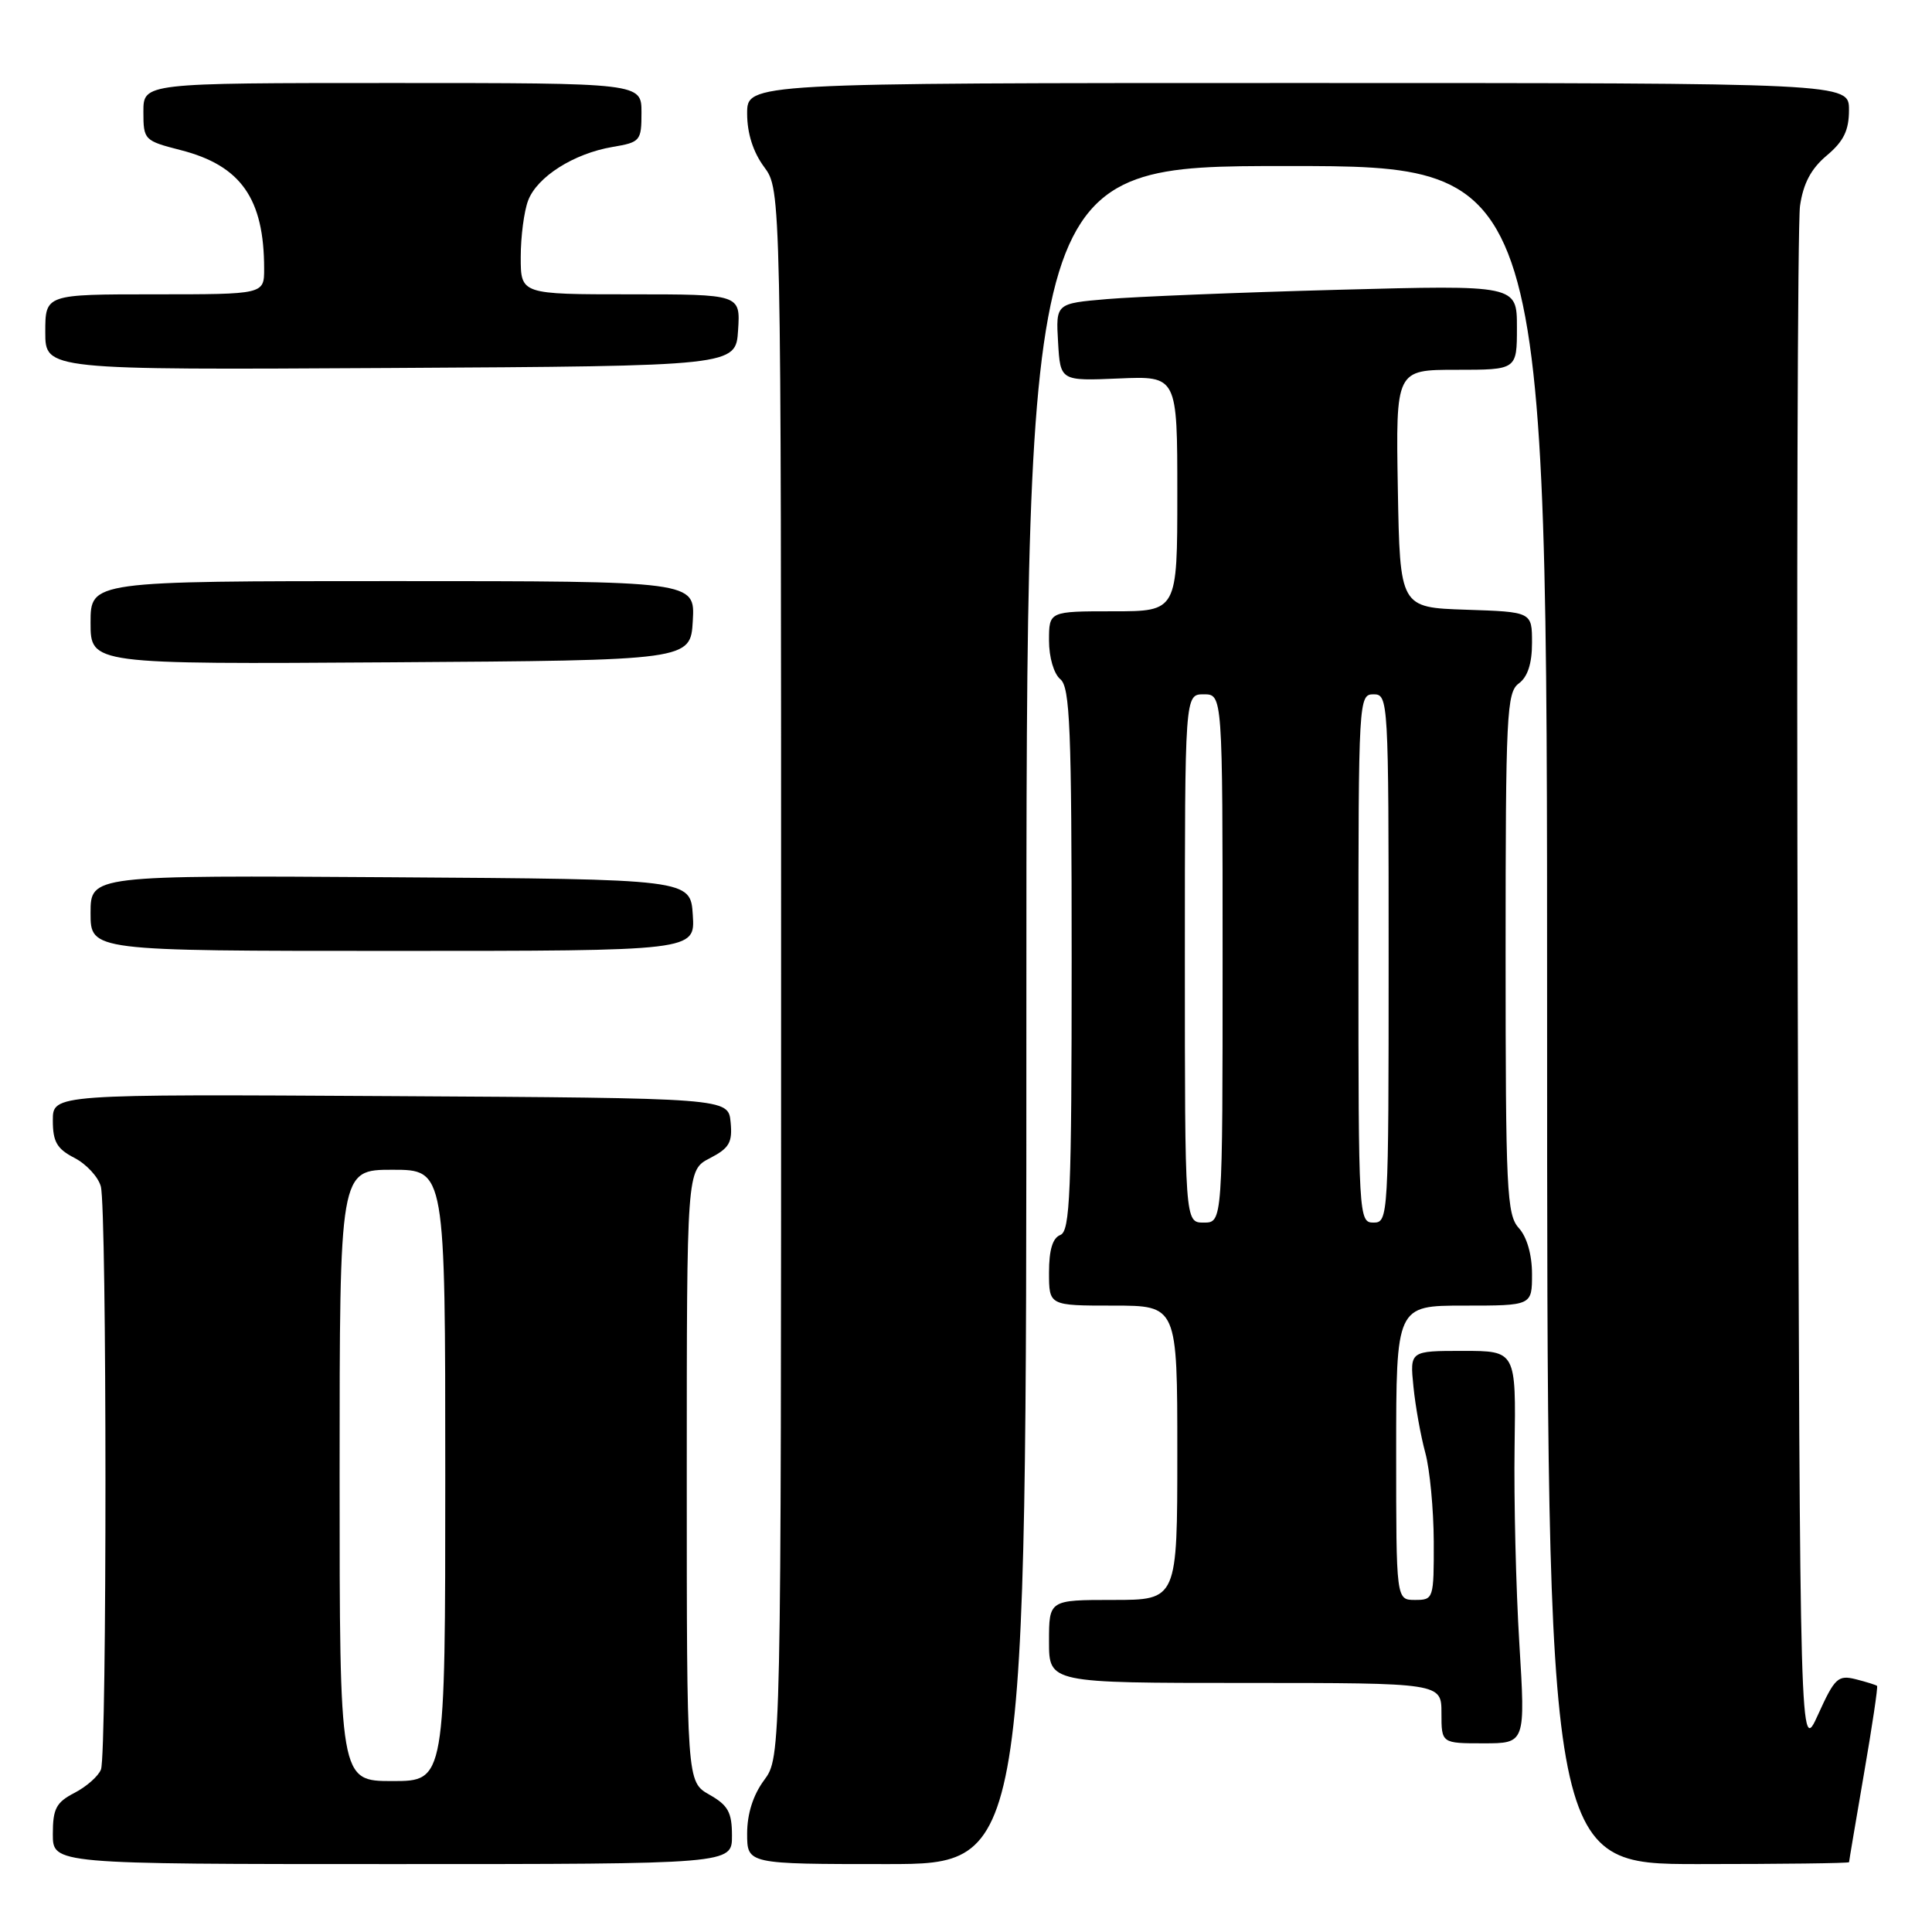 <?xml version="1.0" encoding="UTF-8" standalone="no"?>
<!DOCTYPE svg PUBLIC "-//W3C//DTD SVG 1.1//EN" "http://www.w3.org/Graphics/SVG/1.1/DTD/svg11.dtd" >
<svg xmlns="http://www.w3.org/2000/svg" xmlns:xlink="http://www.w3.org/1999/xlink" version="1.1" viewBox="0 0 256 256">
 <g >
 <path fill="currentColor"
d=" M 96.99 243.25 C 96.99 240.13 96.48 239.21 93.99 237.80 C 91.00 236.09 91.00 236.09 91.00 195.57 C 91.00 155.05 91.00 155.05 94.06 153.47 C 96.64 152.13 97.07 151.39 96.81 148.69 C 96.50 145.50 96.50 145.50 51.75 145.24 C 7.00 144.98 7.00 144.98 7.00 148.46 C 7.00 151.29 7.54 152.23 9.87 153.43 C 11.45 154.25 13.02 155.95 13.36 157.21 C 14.17 160.22 14.18 232.36 13.38 234.46 C 13.04 235.35 11.46 236.74 9.88 237.56 C 7.44 238.82 7.00 239.66 7.00 243.03 C 7.00 247.00 7.00 247.00 52.00 247.00 C 97.00 247.00 97.00 247.00 96.99 243.25 Z  M 136.00 134.50 C 136.00 22.00 136.00 22.00 170.50 22.00 C 205.00 22.00 205.00 22.00 205.00 134.50 C 205.00 247.00 205.00 247.00 225.00 247.00 C 236.00 247.00 245.00 246.89 245.01 246.75 C 245.01 246.61 245.90 241.35 246.98 235.06 C 248.07 228.77 248.85 223.52 248.72 223.39 C 248.60 223.27 247.33 222.87 245.91 222.51 C 243.55 221.92 243.11 222.33 240.91 227.18 C 238.50 232.50 238.50 232.50 238.21 132.00 C 238.05 76.72 238.19 29.61 238.51 27.29 C 238.94 24.31 239.97 22.36 242.05 20.61 C 244.30 18.72 245.00 17.28 245.00 14.56 C 245.00 11.00 245.00 11.00 172.00 11.00 C 99.00 11.00 99.00 11.00 99.00 15.04 C 99.00 17.66 99.79 20.15 101.25 22.12 C 103.50 25.17 103.50 25.17 103.50 129.00 C 103.50 232.83 103.50 232.83 101.25 235.88 C 99.79 237.85 99.00 240.34 99.00 242.96 C 99.00 247.00 99.00 247.00 117.50 247.00 C 136.00 247.00 136.00 247.00 136.00 134.50 Z  M 201.32 217.75 C 200.87 210.46 200.59 198.76 200.69 191.75 C 200.88 179.00 200.88 179.00 193.85 179.00 C 186.81 179.00 186.81 179.00 187.29 183.75 C 187.55 186.36 188.26 190.30 188.86 192.50 C 189.46 194.70 189.96 199.99 189.98 204.25 C 190.00 211.86 189.95 212.00 187.50 212.00 C 185.00 212.00 185.00 212.00 185.00 192.50 C 185.00 173.00 185.00 173.00 194.00 173.00 C 203.00 173.00 203.00 173.00 203.00 168.83 C 203.00 166.26 202.33 163.91 201.25 162.72 C 199.65 160.96 199.50 157.75 199.50 126.31 C 199.50 94.63 199.64 91.74 201.25 90.56 C 202.42 89.70 203.00 87.93 203.00 85.18 C 203.00 81.08 203.00 81.08 194.25 80.79 C 185.50 80.50 185.50 80.50 185.22 64.75 C 184.95 49.00 184.95 49.00 192.97 49.00 C 201.00 49.00 201.00 49.00 201.00 43.38 C 201.00 37.76 201.00 37.76 177.25 38.40 C 164.19 38.75 150.44 39.31 146.70 39.63 C 139.90 40.21 139.90 40.21 140.20 45.35 C 140.50 50.48 140.50 50.48 148.25 50.15 C 156.00 49.82 156.00 49.82 156.00 65.41 C 156.00 81.00 156.00 81.00 147.50 81.00 C 139.00 81.00 139.00 81.00 139.00 84.88 C 139.00 87.10 139.64 89.29 140.50 90.00 C 141.78 91.06 142.00 96.45 142.00 127.15 C 142.00 158.15 141.79 163.14 140.50 163.64 C 139.48 164.03 139.00 165.62 139.00 168.61 C 139.00 173.00 139.00 173.00 147.50 173.00 C 156.00 173.00 156.00 173.00 156.00 192.50 C 156.00 212.00 156.00 212.00 147.50 212.00 C 139.00 212.00 139.00 212.00 139.00 217.50 C 139.00 223.00 139.00 223.00 165.00 223.00 C 191.00 223.00 191.00 223.00 191.00 227.00 C 191.00 231.00 191.00 231.00 196.57 231.00 C 202.13 231.00 202.13 231.00 201.32 217.75 Z  M 91.80 121.25 C 91.50 116.50 91.50 116.50 51.75 116.24 C 12.00 115.98 12.00 115.98 12.00 120.99 C 12.00 126.00 12.00 126.00 52.05 126.00 C 92.11 126.00 92.11 126.00 91.80 121.25 Z  M 91.80 82.25 C 92.10 77.00 92.10 77.00 52.05 77.00 C 12.00 77.00 12.00 77.00 12.00 82.51 C 12.00 88.02 12.00 88.02 51.75 87.76 C 91.50 87.50 91.50 87.50 91.80 82.25 Z  M 97.80 43.75 C 98.11 39.00 98.11 39.00 83.55 39.00 C 69.00 39.00 69.00 39.00 69.00 34.07 C 69.00 31.35 69.44 27.98 69.98 26.57 C 71.17 23.42 76.04 20.34 81.17 19.47 C 84.85 18.85 85.00 18.67 85.00 14.91 C 85.00 11.00 85.00 11.00 52.00 11.00 C 19.00 11.00 19.00 11.00 19.00 14.81 C 19.00 18.54 19.11 18.65 23.94 19.89 C 31.92 21.93 35.00 26.31 35.00 35.62 C 35.00 39.00 35.00 39.00 20.50 39.00 C 6.00 39.00 6.00 39.00 6.00 44.01 C 6.00 49.02 6.00 49.02 51.75 48.76 C 97.50 48.50 97.50 48.50 97.80 43.75 Z  M 45.00 195.50 C 45.00 155.00 45.00 155.00 52.00 155.00 C 59.00 155.00 59.00 155.00 59.00 195.50 C 59.00 236.00 59.00 236.00 52.00 236.00 C 45.00 236.00 45.00 236.00 45.00 195.50 Z  M 157.00 127.00 C 157.00 92.00 157.00 92.00 159.50 92.00 C 162.00 92.00 162.00 92.00 162.00 127.00 C 162.00 162.00 162.00 162.00 159.50 162.00 C 157.00 162.00 157.00 162.00 157.00 127.00 Z  M 180.00 127.00 C 180.00 92.67 180.04 92.00 182.00 92.00 C 183.96 92.00 184.00 92.67 184.00 127.00 C 184.00 161.33 183.96 162.00 182.00 162.00 C 180.04 162.00 180.00 161.33 180.00 127.00 Z "/>
</g>
</svg>